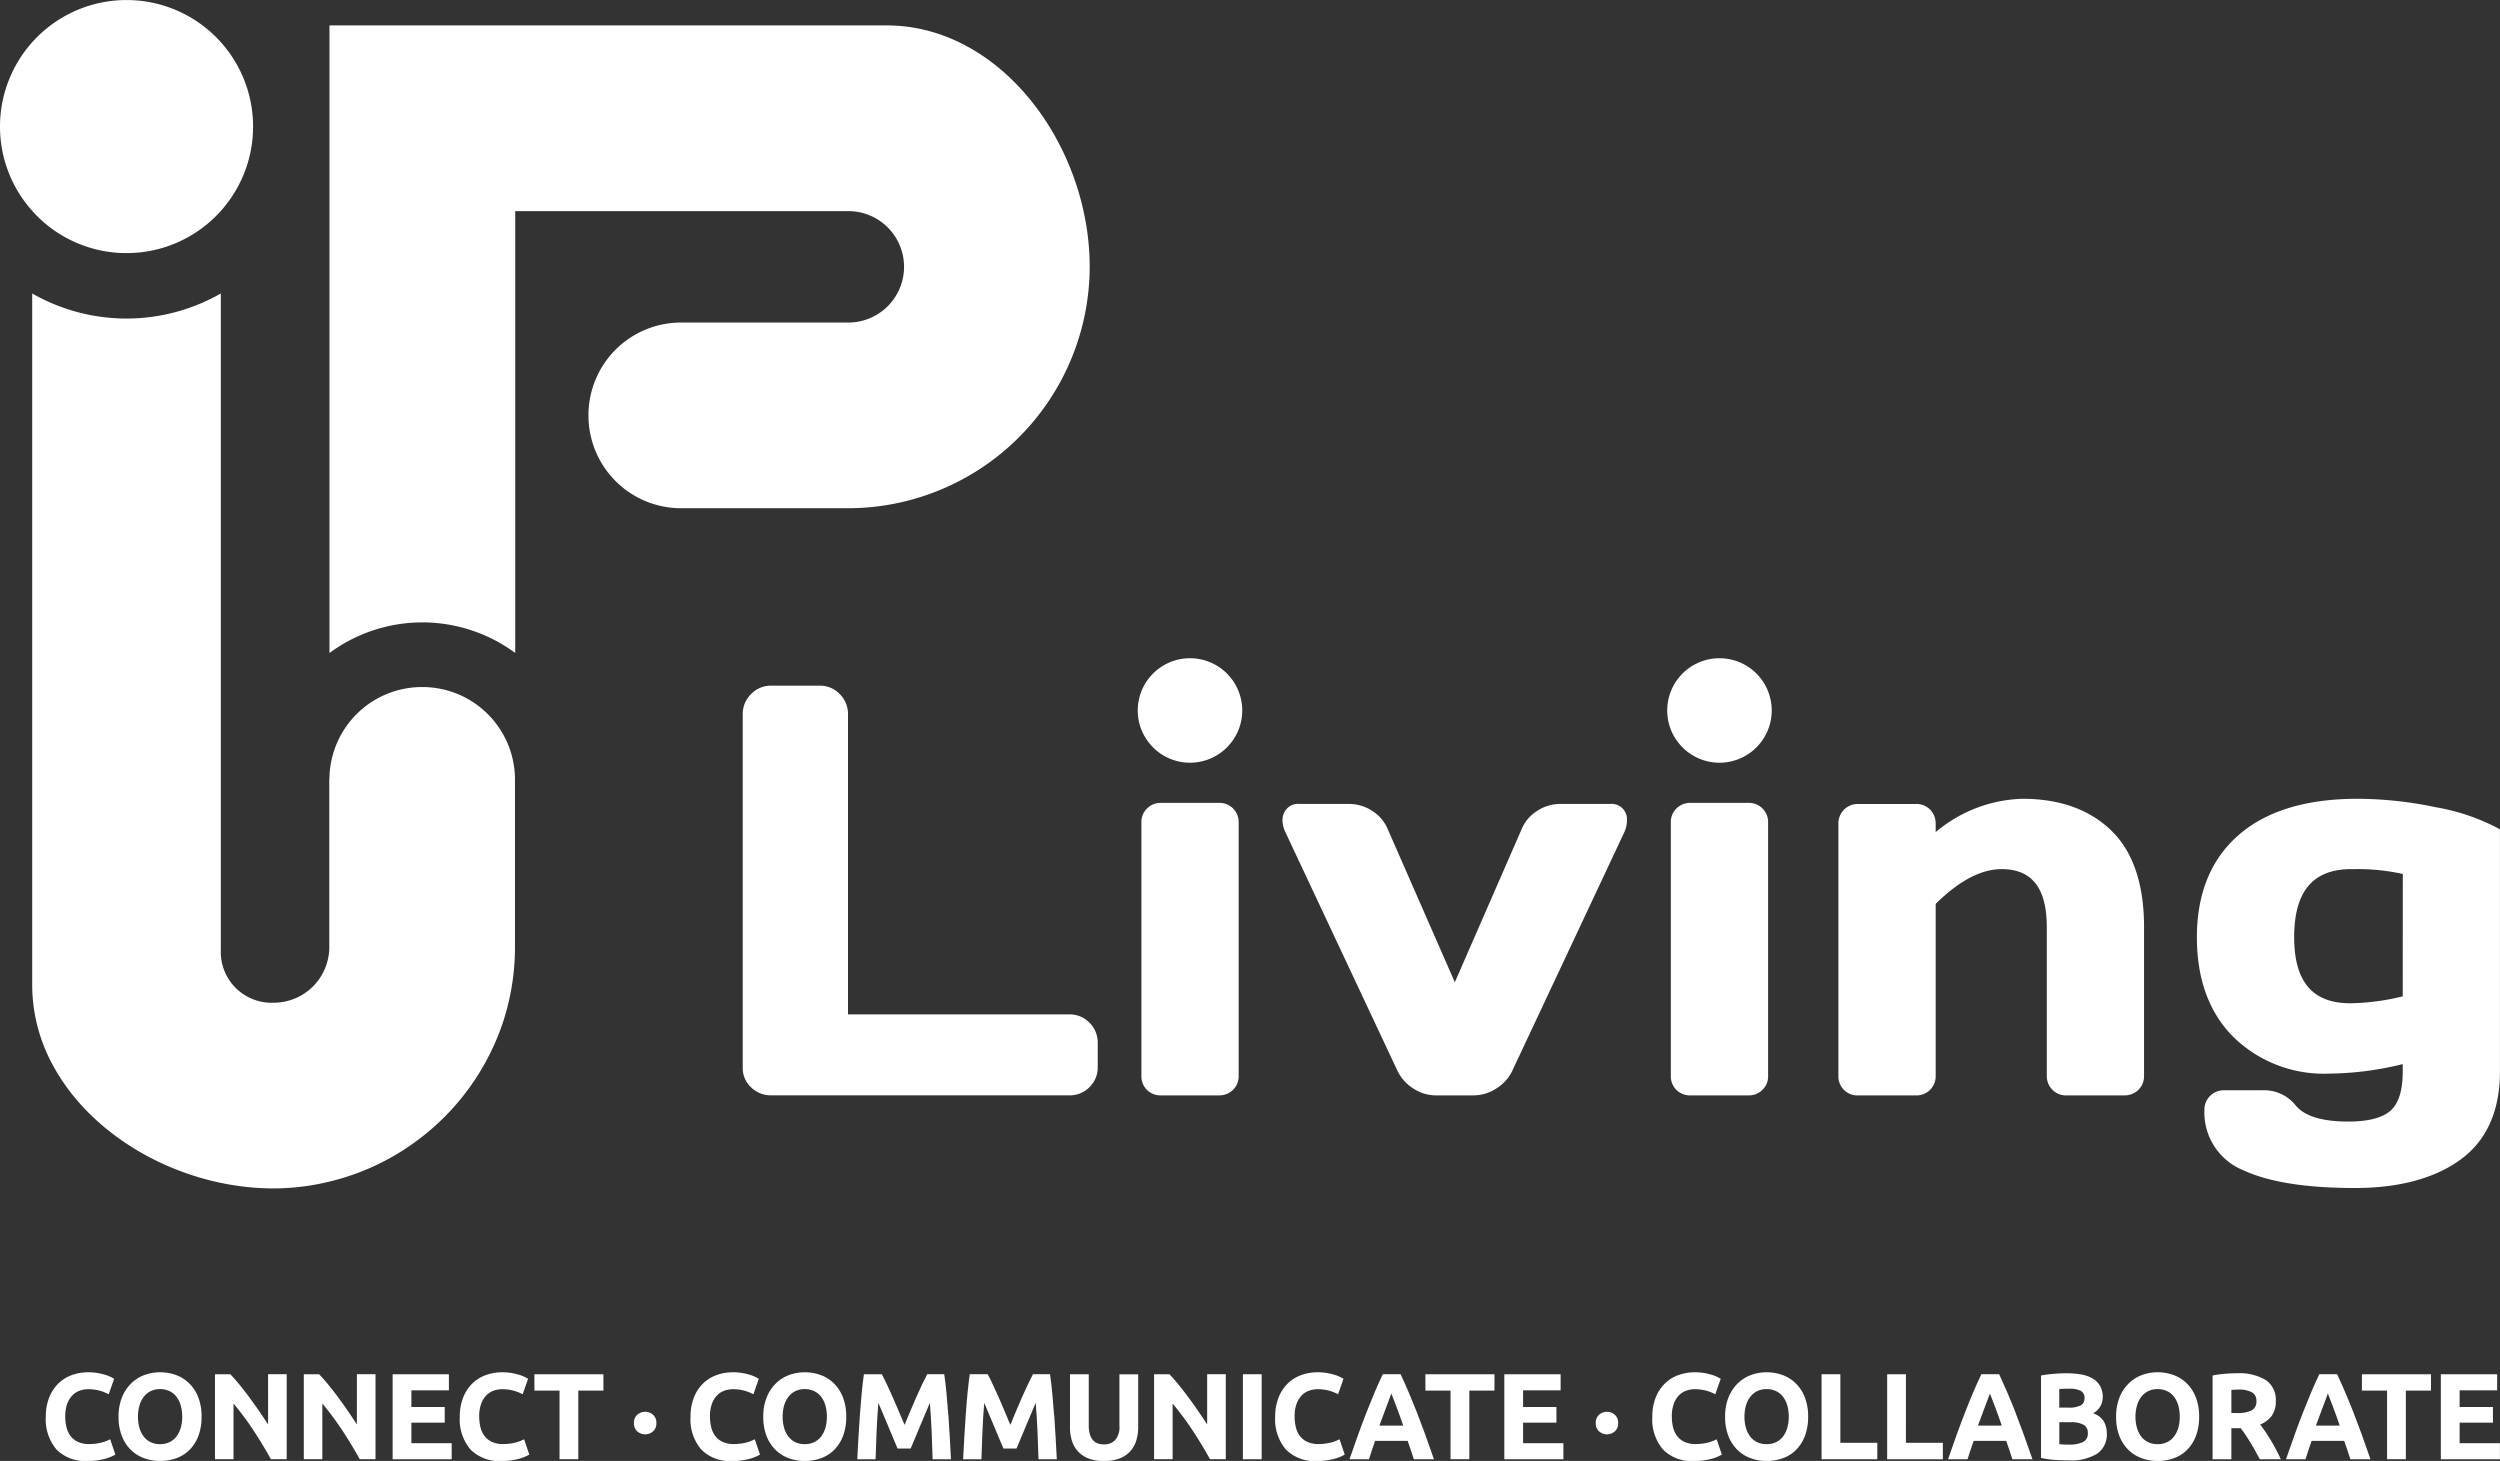 <svg xmlns="http://www.w3.org/2000/svg" width="255.008" height="149.023" viewBox="0 0 255.008 149.023">
  <rect x="0" y="0" width="255.008" height="149.023" fill="#333333" stroke="none"/>
  <g id="Group_51" data-name="Group 51" transform="translate(633.037 -205.856)">
    <path id="Path_100" data-name="Path 100" d="M-552.091,207.717H-608.9v64.017a15.978,15.978,0,0,1,9.458-3.123,16.009,16.009,0,0,1,9.489,3.117V226.66h33.974a5.685,5.685,0,0,1,5.688,5.681,5.688,5.688,0,0,1-5.688,5.686h-17.137a9.444,9.444,0,0,0-9.366,9.469,9.448,9.448,0,0,0,9.366,9.471h17.137a24.675,24.675,0,0,0,24.623-24.627c0-12.26-8.968-24.624-20.737-24.624" transform="translate(9.471 0.73)" fill="#fff"/>
    <path id="Path_101" data-name="Path 101" d="M-590.9,267.5a9.446,9.446,0,0,0-9.459,9.255c0,.039-.017.077-.017.12V294.02a5.676,5.676,0,0,1-5.68,5.681h0a5.184,5.184,0,0,1-5.385-5.384V227.355a19.424,19.424,0,0,1-9.62,2.559,19.437,19.437,0,0,1-9.618-2.558v70.553a17.1,17.1,0,0,0,2.128,8.2c4.051,7.487,13.3,12.533,22.5,12.533a24.46,24.46,0,0,0,6.107-.8,24.5,24.5,0,0,0,8.52-4.077,24.749,24.749,0,0,0,8.883-12.438,24.671,24.671,0,0,0,1.108-7.309V276.875A9.45,9.45,0,0,0-590.9,267.5" transform="translate(0.927 8.436)" fill="#fff"/>
    <path id="Path_102" data-name="Path 102" d="M-620.128,231.673a12.881,12.881,0,0,0,10.045-4.806,12.876,12.876,0,0,0,2.861-8.1,12.906,12.906,0,0,0-12.906-12.907,12.909,12.909,0,0,0-12.909,12.907,12.869,12.869,0,0,0,2.864,8.1,12.875,12.875,0,0,0,10.044,4.806" transform="translate(0 0)" fill="#fff"/>
    <path id="Path_103" data-name="Path 103" d="M-623.475,313.382a3.239,3.239,0,0,1-.454.157,5.566,5.566,0,0,1-.589.117,5.027,5.027,0,0,1-.749.052,2.634,2.634,0,0,1-1.129-.22,2.006,2.006,0,0,1-.755-.595,2.376,2.376,0,0,1-.416-.894,4.613,4.613,0,0,1-.13-1.119,3.689,3.689,0,0,1,.2-1.277,2.449,2.449,0,0,1,.522-.856,1.966,1.966,0,0,1,.749-.483,2.6,2.6,0,0,1,.866-.149,4.338,4.338,0,0,1,1.183.149,4.645,4.645,0,0,1,.913.363l.554-1.576c-.067-.042-.173-.1-.32-.174a3.642,3.642,0,0,0-.551-.22,6.331,6.331,0,0,0-.774-.187,5.411,5.411,0,0,0-.98-.082,4.891,4.891,0,0,0-1.731.3,3.794,3.794,0,0,0-1.375.883,4.144,4.144,0,0,0-.908,1.426,5.252,5.252,0,0,0-.331,1.921,4.747,4.747,0,0,0,1.086,3.339,4.084,4.084,0,0,0,3.161,1.177,6.468,6.468,0,0,0,1.706-.2,4.347,4.347,0,0,0,1.142-.451l-.529-1.564c-.106.052-.225.106-.355.164" transform="translate(1.315 39.446)" fill="#fff"/>
    <path id="Path_104" data-name="Path 104" d="M-618.014,312.068a2.665,2.665,0,0,1-.44.883,1.965,1.965,0,0,1-.713.568,2.187,2.187,0,0,1-.951.2,2.189,2.189,0,0,1-.958-.2,1.962,1.962,0,0,1-.7-.568,2.617,2.617,0,0,1-.441-.883,3.973,3.973,0,0,1-.153-1.15,4.017,4.017,0,0,1,.153-1.146,2.633,2.633,0,0,1,.441-.888,2.043,2.043,0,0,1,.7-.575,2.155,2.155,0,0,1,.958-.206,2.188,2.188,0,0,1,.951.2,1.966,1.966,0,0,1,.713.568,2.68,2.68,0,0,1,.44.888,4.058,4.058,0,0,1,.155,1.158,3.971,3.971,0,0,1-.155,1.15m.891-4.528a3.739,3.739,0,0,0-1.351-.865,4.688,4.688,0,0,0-1.644-.287,4.579,4.579,0,0,0-1.614.287,3.808,3.808,0,0,0-1.349.865,4.177,4.177,0,0,0-.927,1.42,5.155,5.155,0,0,0-.344,1.958,5.329,5.329,0,0,0,.331,1.958,4.015,4.015,0,0,0,.909,1.412,3.748,3.748,0,0,0,1.349.858,4.67,4.67,0,0,0,1.644.288,4.81,4.81,0,0,0,1.677-.288,3.645,3.645,0,0,0,1.344-.858,4.055,4.055,0,0,0,.89-1.412,5.456,5.456,0,0,0,.323-1.958,5.357,5.357,0,0,0-.33-1.958,4.054,4.054,0,0,0-.908-1.42" transform="translate(3.408 39.446)" fill="#fff"/>
    <path id="Path_105" data-name="Path 105" d="M-611.872,311.649c-.3-.45-.61-.92-.946-1.408s-.673-.959-1.012-1.415-.674-.881-1-1.282-.625-.737-.9-1.014h-1.558v8.67h1.89v-5.68a29.921,29.921,0,0,1,2.037,2.739q.959,1.456,1.779,2.941h1.608v-8.67h-1.9Z" transform="translate(6.181 39.502)" fill="#fff"/>
    <path id="Path_106" data-name="Path 106" d="M-605.367,311.649c-.3-.45-.611-.92-.945-1.408s-.674-.959-1.011-1.415-.674-.881-1-1.282-.627-.737-.9-1.014h-1.558v8.67h1.89v-5.68a30.194,30.194,0,0,1,2.038,2.739q.957,1.456,1.779,2.941h1.608v-8.67h-1.9Z" transform="translate(8.733 39.502)" fill="#fff"/>
    <path id="Path_107" data-name="Path 107" d="M-602.36,311.473h3.4v-1.6h-3.4v-1.7h3.825v-1.64h-5.738v8.67h6.022v-1.639h-4.109Z" transform="translate(11.286 39.502)" fill="#fff"/>
    <path id="Path_108" data-name="Path 108" d="M-593.151,313.382a3.243,3.243,0,0,1-.454.157,5.58,5.58,0,0,1-.589.117,5.008,5.008,0,0,1-.748.052,2.634,2.634,0,0,1-1.129-.22,2.007,2.007,0,0,1-.755-.595,2.4,2.4,0,0,1-.416-.894,4.613,4.613,0,0,1-.13-1.119,3.69,3.69,0,0,1,.2-1.277,2.464,2.464,0,0,1,.521-.856,1.956,1.956,0,0,1,.749-.483,2.6,2.6,0,0,1,.865-.149,4.331,4.331,0,0,1,1.184.149,4.649,4.649,0,0,1,.914.363l.553-1.576c-.065-.042-.173-.1-.319-.174a3.639,3.639,0,0,0-.551-.22,6.375,6.375,0,0,0-.773-.187,5.441,5.441,0,0,0-.982-.082,4.888,4.888,0,0,0-1.729.3,3.789,3.789,0,0,0-1.374.883,4.145,4.145,0,0,0-.908,1.426,5.251,5.251,0,0,0-.33,1.921,4.741,4.741,0,0,0,1.085,3.339,4.081,4.081,0,0,0,3.159,1.177,6.476,6.476,0,0,0,1.706-.2,4.328,4.328,0,0,0,1.139-.451l-.528-1.564c-.106.052-.226.106-.355.164" transform="translate(13.215 39.446)" fill="#fff"/>
    <path id="Path_109" data-name="Path 109" d="M-593.887,308.2h2.563V315.2h1.914V308.2h2.563v-1.664h-7.041Z" transform="translate(15.361 39.502)" fill="#fff"/>
    <path id="Path_110" data-name="Path 110" d="M-585.451,309.281a1.194,1.194,0,0,0-.792.294,1.057,1.057,0,0,0-.35.858,1.056,1.056,0,0,0,.35.856,1.194,1.194,0,0,0,.792.294,1.193,1.193,0,0,0,.791-.294,1.057,1.057,0,0,0,.351-.856,1.058,1.058,0,0,0-.351-.858,1.194,1.194,0,0,0-.791-.294" transform="translate(18.223 40.581)" fill="#fff"/>
    <path id="Path_111" data-name="Path 111" d="M-576.246,313.382a3.245,3.245,0,0,1-.454.157,5.554,5.554,0,0,1-.588.117,5.043,5.043,0,0,1-.749.052,2.634,2.634,0,0,1-1.129-.22,2,2,0,0,1-.755-.595,2.4,2.4,0,0,1-.416-.894,4.613,4.613,0,0,1-.13-1.119,3.689,3.689,0,0,1,.2-1.277,2.445,2.445,0,0,1,.521-.856,1.954,1.954,0,0,1,.749-.483,2.6,2.6,0,0,1,.865-.149,4.322,4.322,0,0,1,1.183.149,4.643,4.643,0,0,1,.914.363l.553-1.576c-.066-.042-.173-.1-.319-.174a3.635,3.635,0,0,0-.552-.22,6.356,6.356,0,0,0-.773-.187,5.44,5.44,0,0,0-.982-.082,4.887,4.887,0,0,0-1.729.3,3.8,3.8,0,0,0-1.374.883,4.144,4.144,0,0,0-.908,1.426,5.252,5.252,0,0,0-.33,1.921,4.747,4.747,0,0,0,1.085,3.339,4.081,4.081,0,0,0,3.159,1.177,6.456,6.456,0,0,0,1.7-.2,4.319,4.319,0,0,0,1.14-.451l-.528-1.564c-.106.052-.226.106-.355.164" transform="translate(19.848 39.446)" fill="#fff"/>
    <path id="Path_112" data-name="Path 112" d="M-570.787,312.068a2.669,2.669,0,0,1-.441.883,1.961,1.961,0,0,1-.712.568,2.189,2.189,0,0,1-.949.2,2.192,2.192,0,0,1-.96-.2,1.956,1.956,0,0,1-.7-.568,2.618,2.618,0,0,1-.443-.883,4.024,4.024,0,0,1-.152-1.15,4.069,4.069,0,0,1,.152-1.146,2.634,2.634,0,0,1,.443-.888,2.038,2.038,0,0,1,.7-.575,2.157,2.157,0,0,1,.96-.206,2.191,2.191,0,0,1,.949.2,1.962,1.962,0,0,1,.712.568,2.685,2.685,0,0,1,.441.888,4.107,4.107,0,0,1,.153,1.158,4.02,4.02,0,0,1-.153,1.15m.89-4.528a3.741,3.741,0,0,0-1.351-.865,4.677,4.677,0,0,0-1.641-.287,4.577,4.577,0,0,0-1.614.287,3.8,3.8,0,0,0-1.349.865,4.156,4.156,0,0,0-.926,1.42,5.154,5.154,0,0,0-.344,1.958,5.328,5.328,0,0,0,.331,1.958,3.992,3.992,0,0,0,.908,1.412,3.748,3.748,0,0,0,1.349.858,4.66,4.66,0,0,0,1.645.288,4.794,4.794,0,0,0,1.674-.288,3.633,3.633,0,0,0,1.344-.858,4.035,4.035,0,0,0,.888-1.412,5.421,5.421,0,0,0,.324-1.958,5.356,5.356,0,0,0-.33-1.958,4.059,4.059,0,0,0-.908-1.42" transform="translate(21.94 39.446)" fill="#fff"/>
    <path id="Path_113" data-name="Path 113" d="M-560.95,310.691q-.081-1.157-.184-2.228t-.227-1.933H-563.1c-.148.276-.318.617-.511,1.021s-.394.842-.6,1.313-.416.954-.621,1.445-.4.954-.578,1.388L-566,310.31c-.2-.491-.412-.975-.621-1.445s-.411-.909-.6-1.313-.362-.745-.509-1.021h-1.828q-.123.865-.225,1.933t-.185,2.228q-.079,1.157-.148,2.32t-.117,2.19h1.866c.025-.844.056-1.76.1-2.753s.1-1.992.184-3l.492,1.165q.274.637.536,1.275t.512,1.218c.164.39.3.72.418,1h1.338c.114-.277.255-.607.419-1s.334-.792.51-1.218.355-.851.536-1.275.345-.813.492-1.165q.123,1.516.185,3t.1,2.753h1.867c-.035-.684-.072-1.413-.118-2.19s-.093-1.548-.146-2.32" transform="translate(24.642 39.502)" fill="#fff"/>
    <path id="Path_114" data-name="Path 114" d="M-553.2,310.691q-.081-1.157-.184-2.228t-.227-1.933h-1.743c-.146.276-.317.617-.509,1.021s-.394.842-.6,1.313-.416.954-.621,1.445l-.578,1.388-.578-1.388c-.206-.491-.414-.975-.621-1.445s-.412-.909-.6-1.313-.363-.745-.51-1.021h-1.828q-.125.865-.228,1.933c-.07.714-.132,1.456-.184,2.228s-.1,1.544-.148,2.32-.085,1.507-.116,2.19h1.865q.037-1.266.1-2.753t.184-3c.149.352.313.739.493,1.165s.359.849.536,1.275.347.833.511,1.218.3.72.419,1h1.338c.114-.277.255-.607.419-1s.333-.792.51-1.218.355-.851.535-1.275.345-.813.493-1.165q.123,1.516.185,3c.039.993.074,1.909.1,2.753h1.866c-.033-.684-.071-1.413-.118-2.19s-.092-1.548-.146-2.32" transform="translate(27.682 39.502)" fill="#fff"/>
    <path id="Path_115" data-name="Path 115" d="M-549.608,311.762a2.065,2.065,0,0,1-.436,1.488,1.525,1.525,0,0,1-1.135.437,1.887,1.887,0,0,1-.632-.1,1.129,1.129,0,0,1-.49-.33,1.66,1.66,0,0,1-.32-.6,3.014,3.014,0,0,1-.114-.893v-5.231h-1.916v5.393a4.543,4.543,0,0,0,.2,1.4,2.905,2.905,0,0,0,.627,1.089,2.879,2.879,0,0,0,1.075.713,4.2,4.2,0,0,0,1.546.256,4.453,4.453,0,0,0,1.569-.249,2.832,2.832,0,0,0,1.093-.707,2.856,2.856,0,0,0,.638-1.094,4.489,4.489,0,0,0,.209-1.4v-5.393h-1.915Z" transform="translate(30.756 39.502)" fill="#fff"/>
    <path id="Path_116" data-name="Path 116" d="M-543.077,311.649c-.3-.45-.611-.92-.945-1.408s-.674-.959-1.012-1.415-.674-.881-1-1.282-.625-.737-.9-1.014h-1.557v8.67h1.889v-5.68a30.15,30.15,0,0,1,2.037,2.739q.959,1.456,1.78,2.941h1.608v-8.67h-1.9Z" transform="translate(33.174 39.502)" fill="#fff"/>
    <rect id="Rectangle_11" data-name="Rectangle 11" width="1.915" height="8.67" transform="translate(-506.258 346.033)" fill="#fff"/>
    <path id="Path_117" data-name="Path 117" d="M-533.413,313.382a3.244,3.244,0,0,1-.454.157,5.571,5.571,0,0,1-.589.117,5.029,5.029,0,0,1-.749.052,2.634,2.634,0,0,1-1.129-.22,2.007,2.007,0,0,1-.755-.595,2.375,2.375,0,0,1-.416-.894,4.613,4.613,0,0,1-.13-1.119,3.692,3.692,0,0,1,.2-1.277,2.448,2.448,0,0,1,.522-.856,1.966,1.966,0,0,1,.749-.483,2.6,2.6,0,0,1,.866-.149,4.337,4.337,0,0,1,1.184.149,4.647,4.647,0,0,1,.913.363l.554-1.576c-.067-.042-.173-.1-.32-.174a3.642,3.642,0,0,0-.551-.22,6.336,6.336,0,0,0-.774-.187,5.415,5.415,0,0,0-.98-.082,4.89,4.89,0,0,0-1.731.3,3.794,3.794,0,0,0-1.376.883,4.144,4.144,0,0,0-.908,1.426,5.252,5.252,0,0,0-.331,1.921,4.747,4.747,0,0,0,1.086,3.339,4.084,4.084,0,0,0,3.161,1.177,6.468,6.468,0,0,0,1.706-.2,4.346,4.346,0,0,0,1.142-.451l-.529-1.564c-.106.052-.226.106-.355.164" transform="translate(36.653 39.446)" fill="#fff"/>
    <path id="Path_118" data-name="Path 118" d="M-531.128,311.773q.2-.562.4-1.074c.129-.342.246-.654.352-.938s.2-.536.28-.75.145-.39.188-.514c.052.121.117.292.2.508s.178.466.288.752.226.6.348.94.248.7.379,1.076Zm3.811-1.4q-.416-1.053-.82-2t-.827-1.845h-1.814q-.43.9-.831,1.845c-.267.631-.536,1.295-.813,2s-.556,1.448-.841,2.239-.592,1.657-.911,2.59h1.987q.14-.449.3-.926c.107-.317.216-.634.323-.95h3.322c.107.315.217.629.324.947s.21.628.306.929h2.051q-.48-1.4-.913-2.59t-.844-2.239" transform="translate(38.791 39.502)" fill="#fff"/>
    <path id="Path_119" data-name="Path 119" d="M-528.614,308.2h2.565V315.2h1.916V308.2h2.565v-1.664h-7.045Z" transform="translate(40.973 39.502)" fill="#fff"/>
    <path id="Path_120" data-name="Path 120" d="M-520.918,311.473h3.4v-1.6h-3.4v-1.7h3.829v-1.64h-5.744v8.67h6.026v-1.639h-4.112Z" transform="translate(43.241 39.502)" fill="#fff"/>
    <path id="Path_121" data-name="Path 121" d="M-514.993,309.281a1.2,1.2,0,0,0-.792.294,1.057,1.057,0,0,0-.348.858,1.055,1.055,0,0,0,.348.856,1.2,1.2,0,0,0,.792.294,1.2,1.2,0,0,0,.792-.294,1.051,1.051,0,0,0,.348-.856,1.053,1.053,0,0,0-.348-.858,1.2,1.2,0,0,0-.792-.294" transform="translate(45.87 40.581)" fill="#fff"/>
    <path id="Path_122" data-name="Path 122" d="M-505.781,313.382a3.239,3.239,0,0,1-.454.157,5.467,5.467,0,0,1-.59.117,5,5,0,0,1-.749.052,2.637,2.637,0,0,1-1.128-.22,1.98,1.98,0,0,1-.753-.595,2.382,2.382,0,0,1-.419-.894A4.616,4.616,0,0,1-510,310.88a3.627,3.627,0,0,1,.2-1.277,2.37,2.37,0,0,1,.522-.856,1.944,1.944,0,0,1,.749-.483,2.588,2.588,0,0,1,.863-.149,4.334,4.334,0,0,1,1.185.149,4.655,4.655,0,0,1,.915.363l.551-1.576c-.065-.042-.171-.1-.319-.174a3.544,3.544,0,0,0-.553-.22,6.2,6.2,0,0,0-.773-.187,5.43,5.43,0,0,0-.982-.082,4.9,4.9,0,0,0-1.731.3,3.8,3.8,0,0,0-1.373.883A4.146,4.146,0,0,0-511.66,309a5.222,5.222,0,0,0-.331,1.921,4.742,4.742,0,0,0,1.086,3.339,4.083,4.083,0,0,0,3.159,1.177,6.48,6.48,0,0,0,1.707-.2,4.353,4.353,0,0,0,1.142-.451l-.528-1.564c-.109.052-.226.106-.357.164" transform="translate(47.495 39.446)" fill="#fff"/>
    <path id="Path_123" data-name="Path 123" d="M-500.319,312.068a2.644,2.644,0,0,1-.443.883,1.928,1.928,0,0,1-.712.568,2.2,2.2,0,0,1-.951.2,2.177,2.177,0,0,1-.957-.2,1.953,1.953,0,0,1-.706-.568,2.64,2.64,0,0,1-.441-.883,3.97,3.97,0,0,1-.155-1.15,4.015,4.015,0,0,1,.155-1.146,2.657,2.657,0,0,1,.441-.888,2.034,2.034,0,0,1,.706-.575,2.143,2.143,0,0,1,.957-.206,2.2,2.2,0,0,1,.951.2,1.928,1.928,0,0,1,.712.568,2.66,2.66,0,0,1,.443.888,4.107,4.107,0,0,1,.153,1.158,4.02,4.02,0,0,1-.153,1.15m.888-4.528a3.747,3.747,0,0,0-1.349-.865,4.7,4.7,0,0,0-1.644-.287,4.575,4.575,0,0,0-1.614.287,3.838,3.838,0,0,0-1.351.865,4.2,4.2,0,0,0-.927,1.42,5.207,5.207,0,0,0-.342,1.958,5.33,5.33,0,0,0,.331,1.958,4,4,0,0,0,.909,1.412,3.725,3.725,0,0,0,1.349.858,4.67,4.67,0,0,0,1.644.288,4.789,4.789,0,0,0,1.675-.288,3.622,3.622,0,0,0,1.344-.858,4.034,4.034,0,0,0,.89-1.412,5.419,5.419,0,0,0,.326-1.958,5.325,5.325,0,0,0-.331-1.958,4.057,4.057,0,0,0-.909-1.42" transform="translate(49.588 39.446)" fill="#fff"/>
    <path id="Path_124" data-name="Path 124" d="M-497.676,306.531h-1.915v8.67h5.684v-1.677h-3.769Z" transform="translate(52.361 39.502)" fill="#fff"/>
    <path id="Path_125" data-name="Path 125" d="M-492.872,306.531h-1.915v8.67h5.682v-1.677h-3.768Z" transform="translate(54.246 39.502)" fill="#fff"/>
    <g id="Group_49" data-name="Group 49" transform="translate(-434.33 345.834)">
      <path id="Path_126" data-name="Path 126" d="M-487.278,311.773q.2-.562.4-1.074c.13-.342.246-.654.352-.938s.2-.536.281-.75.145-.39.188-.514c.05.121.118.292.2.508s.18.466.288.752.227.6.349.94.246.7.376,1.076Zm3.81-1.4q-.411-1.053-.82-2t-.824-1.845h-1.817q-.428.9-.83,1.845t-.812,2q-.414,1.053-.844,2.239t-.911,2.59h1.988q.14-.449.3-.926c.109-.317.217-.634.323-.95h3.322c.109.315.216.629.326.947s.21.628.3.929h2.05q-.48-1.4-.913-2.59t-.844-2.239" transform="translate(490.326 -306.332)" fill="#fff"/>
      <path id="Path_127" data-name="Path 127" d="M-479.266,313.49a3.285,3.285,0,0,1-1.387.249c-.2,0-.376,0-.54-.012s-.316-.019-.455-.036v-2.239h1.2a2.539,2.539,0,0,1,1.263.256.908.908,0,0,1,.443.856.929.929,0,0,1-.528.926m-2.382-5.416c.149-.018.316-.026.5-.032s.363-.006.528-.006a2.479,2.479,0,0,1,1.154.213.765.765,0,0,1,.391.738.8.8,0,0,1-.379.744,2.555,2.555,0,0,1-1.264.233h-.934Zm3.449,2.465a1.842,1.842,0,0,0,.983-1.64,2.248,2.248,0,0,0-.276-1.156,2.111,2.111,0,0,0-.769-.757,3.508,3.508,0,0,0-1.171-.407,8.828,8.828,0,0,0-1.491-.118q-.6,0-1.3.056a12.346,12.346,0,0,0-1.289.169v8.407a9.478,9.478,0,0,0,1.441.206q.693.044,1.394.045a5.04,5.04,0,0,0,2.9-.688,2.346,2.346,0,0,0,.976-2.052,2.487,2.487,0,0,0-.294-1.214,2.02,2.02,0,0,0-1.106-.849" transform="translate(492.999 -306.36)" fill="#fff"/>
      <path id="Path_128" data-name="Path 128" d="M-471.674,312.068a2.641,2.641,0,0,1-.443.883,1.926,1.926,0,0,1-.711.568,2.2,2.2,0,0,1-.951.2,2.178,2.178,0,0,1-.957-.2,1.942,1.942,0,0,1-.706-.568,2.64,2.64,0,0,1-.441-.883,3.97,3.97,0,0,1-.155-1.15,4.015,4.015,0,0,1,.155-1.146,2.657,2.657,0,0,1,.441-.888,2.022,2.022,0,0,1,.706-.575,2.144,2.144,0,0,1,.957-.206,2.2,2.2,0,0,1,.951.2,1.927,1.927,0,0,1,.711.568,2.657,2.657,0,0,1,.443.888,4.1,4.1,0,0,1,.153,1.158,4.017,4.017,0,0,1-.153,1.15m.888-4.528a3.748,3.748,0,0,0-1.349-.865,4.7,4.7,0,0,0-1.644-.287,4.575,4.575,0,0,0-1.614.287,3.837,3.837,0,0,0-1.351.865,4.2,4.2,0,0,0-.927,1.42,5.209,5.209,0,0,0-.343,1.958,5.36,5.36,0,0,0,.33,1.958,4.021,4.021,0,0,0,.911,1.412,3.737,3.737,0,0,0,1.349.858,4.67,4.67,0,0,0,1.644.288,4.79,4.79,0,0,0,1.675-.288,3.623,3.623,0,0,0,1.344-.858,4.037,4.037,0,0,0,.89-1.412,5.424,5.424,0,0,0,.326-1.958,5.325,5.325,0,0,0-.331-1.958,4.059,4.059,0,0,0-.909-1.42" transform="translate(495.157 -306.388)" fill="#fff"/>
      <path id="Path_129" data-name="Path 129" d="M-466.944,310.237a3.2,3.2,0,0,1-1.546.276h-.54V308.16l.313-.024c.11-.008.235-.014.375-.014a2.869,2.869,0,0,1,1.393.27.96.96,0,0,1,.472.908,1,1,0,0,1-.466.937m1.946,3.072c-.185-.3-.37-.6-.558-.876s-.369-.526-.54-.745a2.692,2.692,0,0,0,1.184-.894,2.474,2.474,0,0,0,.412-1.481,2.434,2.434,0,0,0-1.018-2.16,5.2,5.2,0,0,0-2.935-.693c-.351,0-.75.015-1.2.05a10.626,10.626,0,0,0-1.295.175v8.544h1.915v-3.166h.945c.164.2.329.423.493.671s.33.507.5.781.333.558.493.851.317.581.475.863h2.14c-.149-.317-.307-.64-.479-.97s-.349-.646-.533-.95" transform="translate(497.931 -306.36)" fill="#fff"/>
      <path id="Path_130" data-name="Path 130" d="M-462.52,311.773q.2-.562.4-1.074c.13-.342.247-.654.352-.938s.2-.536.281-.75.145-.39.187-.514c.052.121.118.292.2.508s.18.466.288.752.227.6.349.94.248.7.377,1.076Zm3.811-1.4q-.413-1.053-.82-2t-.826-1.845h-1.816c-.285.6-.564,1.217-.83,1.845s-.537,1.295-.813,2-.556,1.448-.842,2.239-.59,1.657-.911,2.59h1.987q.14-.449.3-.926c.109-.317.217-.634.323-.95h3.322c.109.315.217.629.326.947s.21.628.305.929h2.051q-.48-1.4-.913-2.59t-.844-2.239" transform="translate(500.041 -306.332)" fill="#fff"/>
    </g>
    <path id="Path_131" data-name="Path 131" d="M-460.006,308.2h2.565V315.2h1.914V308.2h2.565v-1.664h-7.044Z" transform="translate(67.893 39.502)" fill="#fff"/>
    <path id="Path_132" data-name="Path 132" d="M-452.309,311.473h3.4v-1.6h-3.4v-1.7h3.829v-1.64h-5.744v8.67h6.026v-1.639h-4.112Z" transform="translate(70.161 39.502)" fill="#fff"/>
    <path id="Path_133" data-name="Path 133" d="M-542.414,295v-2.481a2.842,2.842,0,0,0-.834-2.044,2.774,2.774,0,0,0-2.04-.858h-22.6V259.042a2.879,2.879,0,0,0-.841-2.1,2.772,2.772,0,0,0-2.036-.855h-4.963a2.789,2.789,0,0,0-2.044.852,2.849,2.849,0,0,0-.854,2.1v36.012a2.662,2.662,0,0,0,.861,2.015,2.868,2.868,0,0,0,2.037.809h30.44a2.8,2.8,0,0,0,2.037-.841,2.793,2.793,0,0,0,.837-2.034" transform="translate(21.35 19.71)" fill="#fff"/>
    <path id="Path_134" data-name="Path 134" d="M-541.5,264.674h-5.916a1.963,1.963,0,0,0-1.419.56,1.916,1.916,0,0,0-.583,1.436v25.842a1.951,1.951,0,0,0,.564,1.437,1.973,1.973,0,0,0,1.438.561h5.916a1.969,1.969,0,0,0,1.417-.557,1.918,1.918,0,0,0,.585-1.441V266.669a1.97,1.97,0,0,0-.56-1.416,1.946,1.946,0,0,0-1.443-.579" transform="translate(32.808 23.079)" fill="#fff"/>
    <path id="Path_135" data-name="Path 135" d="M-505.66,264.752h-5.1a4.312,4.312,0,0,0-2.352.711,3.988,3.988,0,0,0-1.572,1.849l-6.821,15.627-6.846-15.62a4.025,4.025,0,0,0-1.576-1.857,4.3,4.3,0,0,0-2.352-.71h-5.07a1.537,1.537,0,0,0-1.566.9,1.711,1.711,0,0,0-.17.785,2.943,2.943,0,0,0,.3,1.2l11.409,24.291a4.333,4.333,0,0,0,1.622,1.838,4.155,4.155,0,0,0,2.295.713h3.889a4.247,4.247,0,0,0,2.306-.709,4.265,4.265,0,0,0,1.637-1.839l11.416-24.308a3.013,3.013,0,0,0,.265-1.157,1.516,1.516,0,0,0-.135-.787,1.549,1.549,0,0,0-1.576-.927" transform="translate(36.865 23.109)" fill="#fff"/>
    <path id="Path_136" data-name="Path 136" d="M-508.628,264.674a1.976,1.976,0,0,0-1.424.56,1.92,1.92,0,0,0-.582,1.436v25.842a1.953,1.953,0,0,0,.565,1.437,1.971,1.971,0,0,0,1.441.561h5.912a1.964,1.964,0,0,0,1.419-.557,1.91,1.91,0,0,0,.586-1.441V266.669a1.948,1.948,0,0,0-.564-1.416,1.941,1.941,0,0,0-1.441-.579Z" transform="translate(48.027 23.079)" fill="#fff"/>
    <path id="Path_137" data-name="Path 137" d="M-477.1,292.621a1.974,1.974,0,0,0,.56,1.423,1.905,1.905,0,0,0,1.441.583h5.888a2.014,2.014,0,0,0,1.451-.561,1.941,1.941,0,0,0,.579-1.445V277.467c0-4.386-1.122-7.7-3.34-9.852s-5.264-3.241-9.069-3.241a14.325,14.325,0,0,0-8.846,3.4v-.84a2,2,0,0,0-.56-1.448,1.944,1.944,0,0,0-1.447-.583h-5.911a1.959,1.959,0,0,0-1.427.578,1.97,1.97,0,0,0-.578,1.454v25.691a1.957,1.957,0,0,0,.564,1.441,1.975,1.975,0,0,0,1.441.565h5.911a1.984,1.984,0,0,0,1.426-.561,1.943,1.943,0,0,0,.581-1.445V275.094c2.384-2.353,4.631-3.546,6.728-3.546,3.1,0,4.607,1.938,4.607,5.919Z" transform="translate(52.844 22.961)" fill="#fff"/>
    <path id="Path_138" data-name="Path 138" d="M-451.1,284.524a23.544,23.544,0,0,1-5.354.707c-3.848,0-5.72-2.2-5.72-6.734,0-4.677,1.909-6.949,5.834-6.949H-456a21.326,21.326,0,0,1,4.907.493Zm9.726-17.14a21.373,21.373,0,0,0-6.331-2.144,39.463,39.463,0,0,0-8.03-.866c-5.214,0-9.282,1.241-12.094,3.688-2.831,2.46-4.268,5.969-4.268,10.436,0,4.276,1.252,7.7,3.725,10.175a13.2,13.2,0,0,0,9.752,3.734,32.225,32.225,0,0,0,7.52-.972v.738c0,1.93-.416,3.279-1.239,4.01-.84.739-2.291,1.115-4.311,1.115-2.679,0-4.488-.554-5.372-1.651a4.125,4.125,0,0,0-3.343-1.543h-3.931a1.973,1.973,0,0,0-1.456.579,1.973,1.973,0,0,0-.578,1.451,6.357,6.357,0,0,0,4.017,6.15c2.568,1.19,6.378,1.792,11.321,1.792,4.5,0,8.122-.969,10.767-2.884,2.68-1.945,4.042-4.978,4.042-9.02V267.5Z" transform="translate(63.15 22.961)" fill="#fff"/>
    <path id="Path_139" data-name="Path 139" d="M-544.357,254.077a5.331,5.331,0,0,0-5.33,5.329,5.3,5.3,0,0,0,1.184,3.343,5.319,5.319,0,0,0,4.146,1.985,5.318,5.318,0,0,0,4.145-1.985,5.307,5.307,0,0,0,1.184-3.343,5.329,5.329,0,0,0-5.329-5.329" transform="translate(32.704 18.921)" fill="#fff"/>
    <path id="Path_140" data-name="Path 140" d="M-505.569,264.734a5.314,5.314,0,0,0,4.145-1.985,5.3,5.3,0,0,0,1.184-3.343,5.329,5.329,0,0,0-5.329-5.329,5.331,5.331,0,0,0-5.33,5.329,5.292,5.292,0,0,0,1.184,3.343,5.315,5.315,0,0,0,4.146,1.985" transform="translate(47.924 18.921)" fill="#fff"/>
  </g>
</svg>
